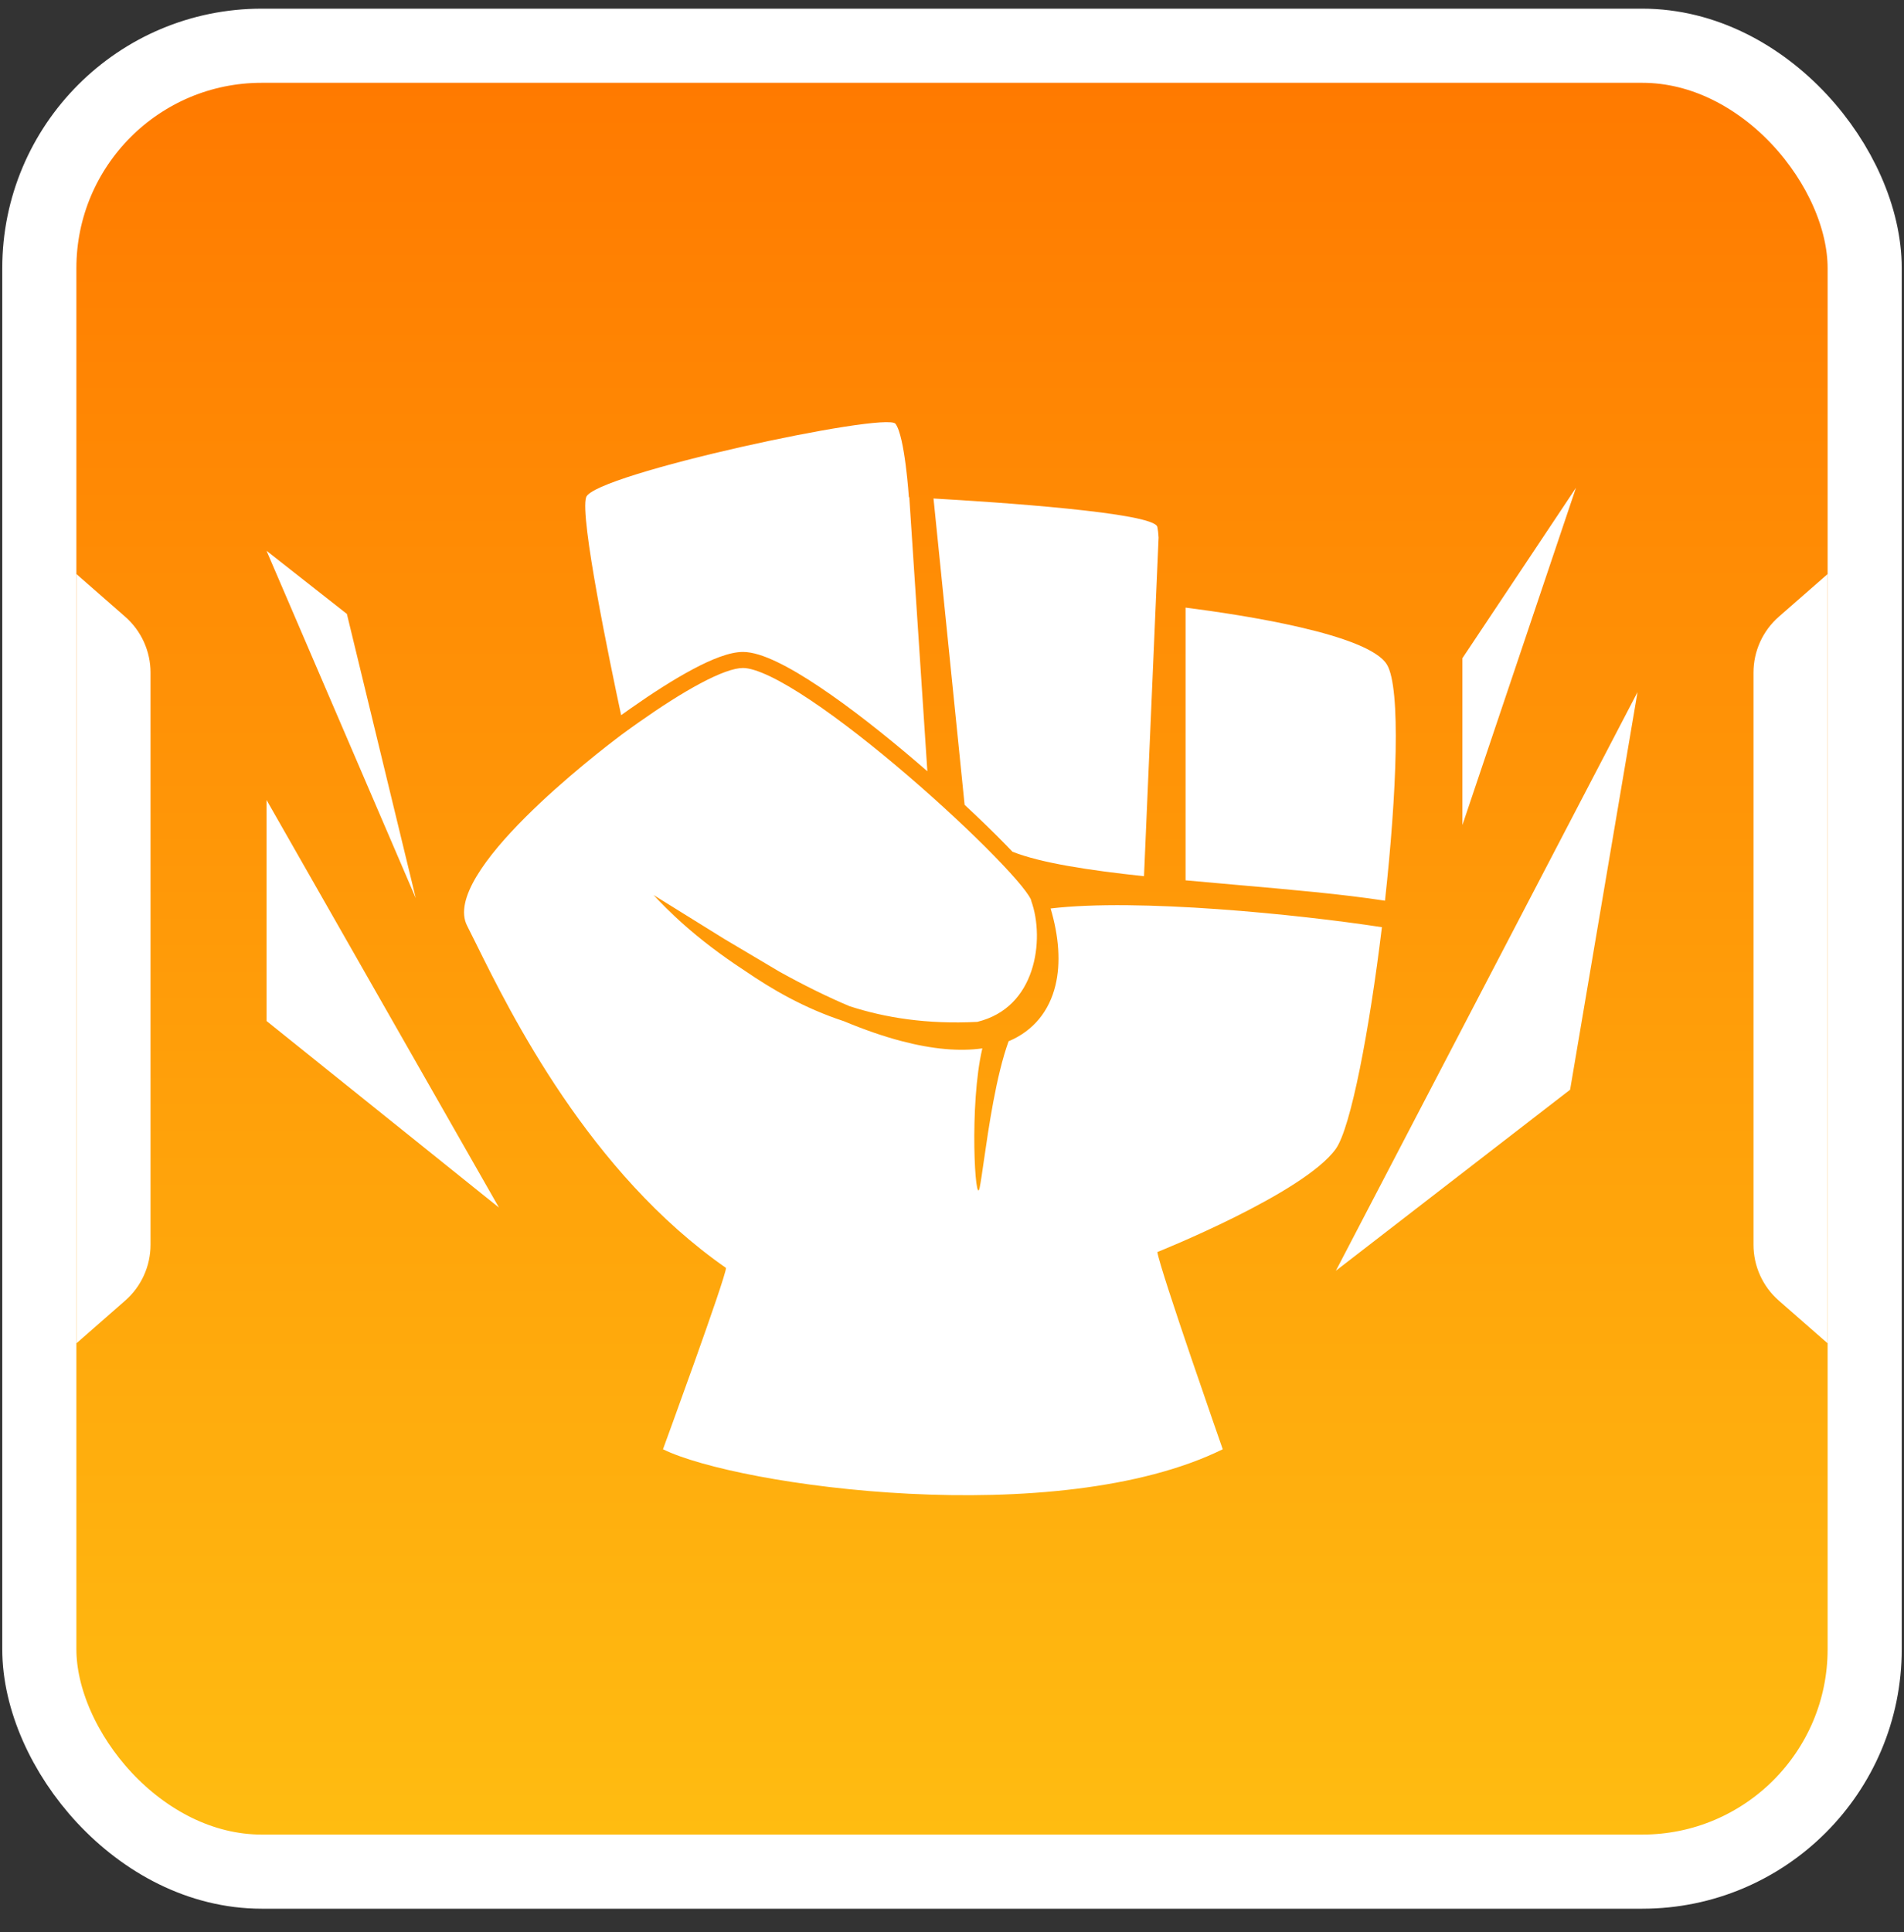 <svg width="69" height="70" viewBox="0 0 69 70" fill="none" xmlns="http://www.w3.org/2000/svg">
<rect x="0" y="0" width="69" height="70" fill="#333333" stroke="none"/>
<rect x="1.425" y="1.657" width="66.15" height="66.15" rx="8.059" fill="url(#paint0_linear_1_20505)" stroke="white" stroke-width="2.686"/>
<path d="M2.769 20.797L4.537 22.344C5.12 22.855 5.455 23.591 5.455 24.366V45.097C5.455 45.872 5.12 46.609 4.537 47.119L2.769 48.667V20.797Z" fill="white"/>
<path d="M66.232 48.667L64.463 47.119C63.88 46.609 63.546 45.872 63.546 45.097L63.546 24.366C63.546 23.591 63.88 22.855 64.463 22.344L66.232 20.797L66.232 48.667Z" fill="white"/>
<path fill-rule="evenodd" clip-rule="evenodd" d="M41.987 19.475L41.458 31.744C39.472 31.531 37.726 31.267 36.691 30.857C36.61 30.772 36.526 30.685 36.439 30.596C36.01 30.157 35.506 29.667 34.957 29.157L33.83 18.06C36.083 18.189 41.832 18.569 41.942 19.09C41.963 19.188 41.978 19.321 41.987 19.475ZM38.249 35.7C38.446 34.887 38.375 33.93 38.074 32.913C41.221 32.537 47.049 33.125 50.08 33.591C49.628 37.313 48.955 40.861 48.408 41.623C47.248 43.241 41.942 45.36 41.942 45.36C42.05 46.043 44.312 52.505 44.312 52.505C38.303 55.457 26.76 53.849 24.026 52.505C24.026 52.505 26.31 46.267 26.31 45.935C21.351 42.482 18.503 36.719 17.246 34.175C17.125 33.931 17.019 33.717 16.927 33.537C15.96 31.64 21.647 27.276 22.53 26.614C22.739 26.46 22.95 26.308 23.161 26.16C23.937 25.613 24.707 25.118 25.378 24.76C25.714 24.581 26.02 24.439 26.287 24.342C26.558 24.244 26.771 24.2 26.924 24.2C27.14 24.2 27.468 24.296 27.904 24.503C28.331 24.707 28.829 25.003 29.373 25.367C30.46 26.093 31.707 27.076 32.892 28.093C34.077 29.109 35.195 30.154 36.023 31.002C36.438 31.426 36.777 31.798 37.015 32.09C37.134 32.236 37.224 32.358 37.285 32.454C37.341 32.541 37.358 32.584 37.362 32.594C37.362 32.597 37.363 32.597 37.363 32.596L37.376 32.651C37.619 33.329 37.669 34.309 37.376 35.179C37.09 36.03 36.484 36.759 35.417 37.021C33.585 37.115 32.068 36.869 30.785 36.452C30.006 36.124 29.158 35.709 28.239 35.198L26.24 34.012L23.685 32.426C24.164 32.934 25.15 33.966 26.987 35.165C27.961 35.832 29.126 36.519 30.583 36.997C31.325 37.307 32.012 37.543 32.645 37.711C33.798 38.016 34.784 38.098 35.6 37.981C35.117 40.009 35.342 43.816 35.504 43.02C35.544 42.823 35.593 42.485 35.653 42.064C35.827 40.858 36.1 38.966 36.551 37.724C37.464 37.34 38.026 36.619 38.249 35.7ZM21.242 18.012C21 18.703 22.115 24.067 22.51 25.91C22.615 25.834 22.721 25.759 22.826 25.685C23.612 25.131 24.404 24.621 25.105 24.247C25.455 24.06 25.788 23.905 26.09 23.796C26.388 23.688 26.674 23.619 26.924 23.619C27.275 23.619 27.701 23.763 28.154 23.979C28.616 24.199 29.14 24.512 29.696 24.884C30.81 25.628 32.076 26.627 33.271 27.652C33.383 27.748 33.495 27.845 33.607 27.942L32.952 18.013L32.937 18.012C32.937 18.012 32.792 15.803 32.452 15.353C32.111 14.903 21.535 17.176 21.242 18.012ZM44.804 32.057L44.804 32.057L44.804 32.057H44.804H44.804H44.804C44.188 32.003 43.57 31.949 42.964 31.893V22.013C45.038 22.277 49.607 22.977 50.264 24.081C50.772 24.933 50.617 28.756 50.191 32.631C48.647 32.393 46.731 32.226 44.804 32.057L44.804 32.057ZM9.659 28.981L18.083 43.75L9.659 36.989V28.981ZM9.659 19.954L12.571 22.242L15.067 32.539L9.659 19.954ZM52.997 23.846L57.112 17.673L52.997 29.891V23.846ZM59.343 25.074L48.411 46.038L56.9 39.479L59.343 25.074Z" fill="white"/>
<defs>
<linearGradient id="paint0_linear_1_20505" x1="34.5" y1="3" x2="34.5" y2="66.463" gradientUnits="userSpaceOnUse">
<stop stop-color="#FF7A00"/>
<stop offset="1" stop-color="#FFBC11"/>
</linearGradient>
</defs>
</svg>
